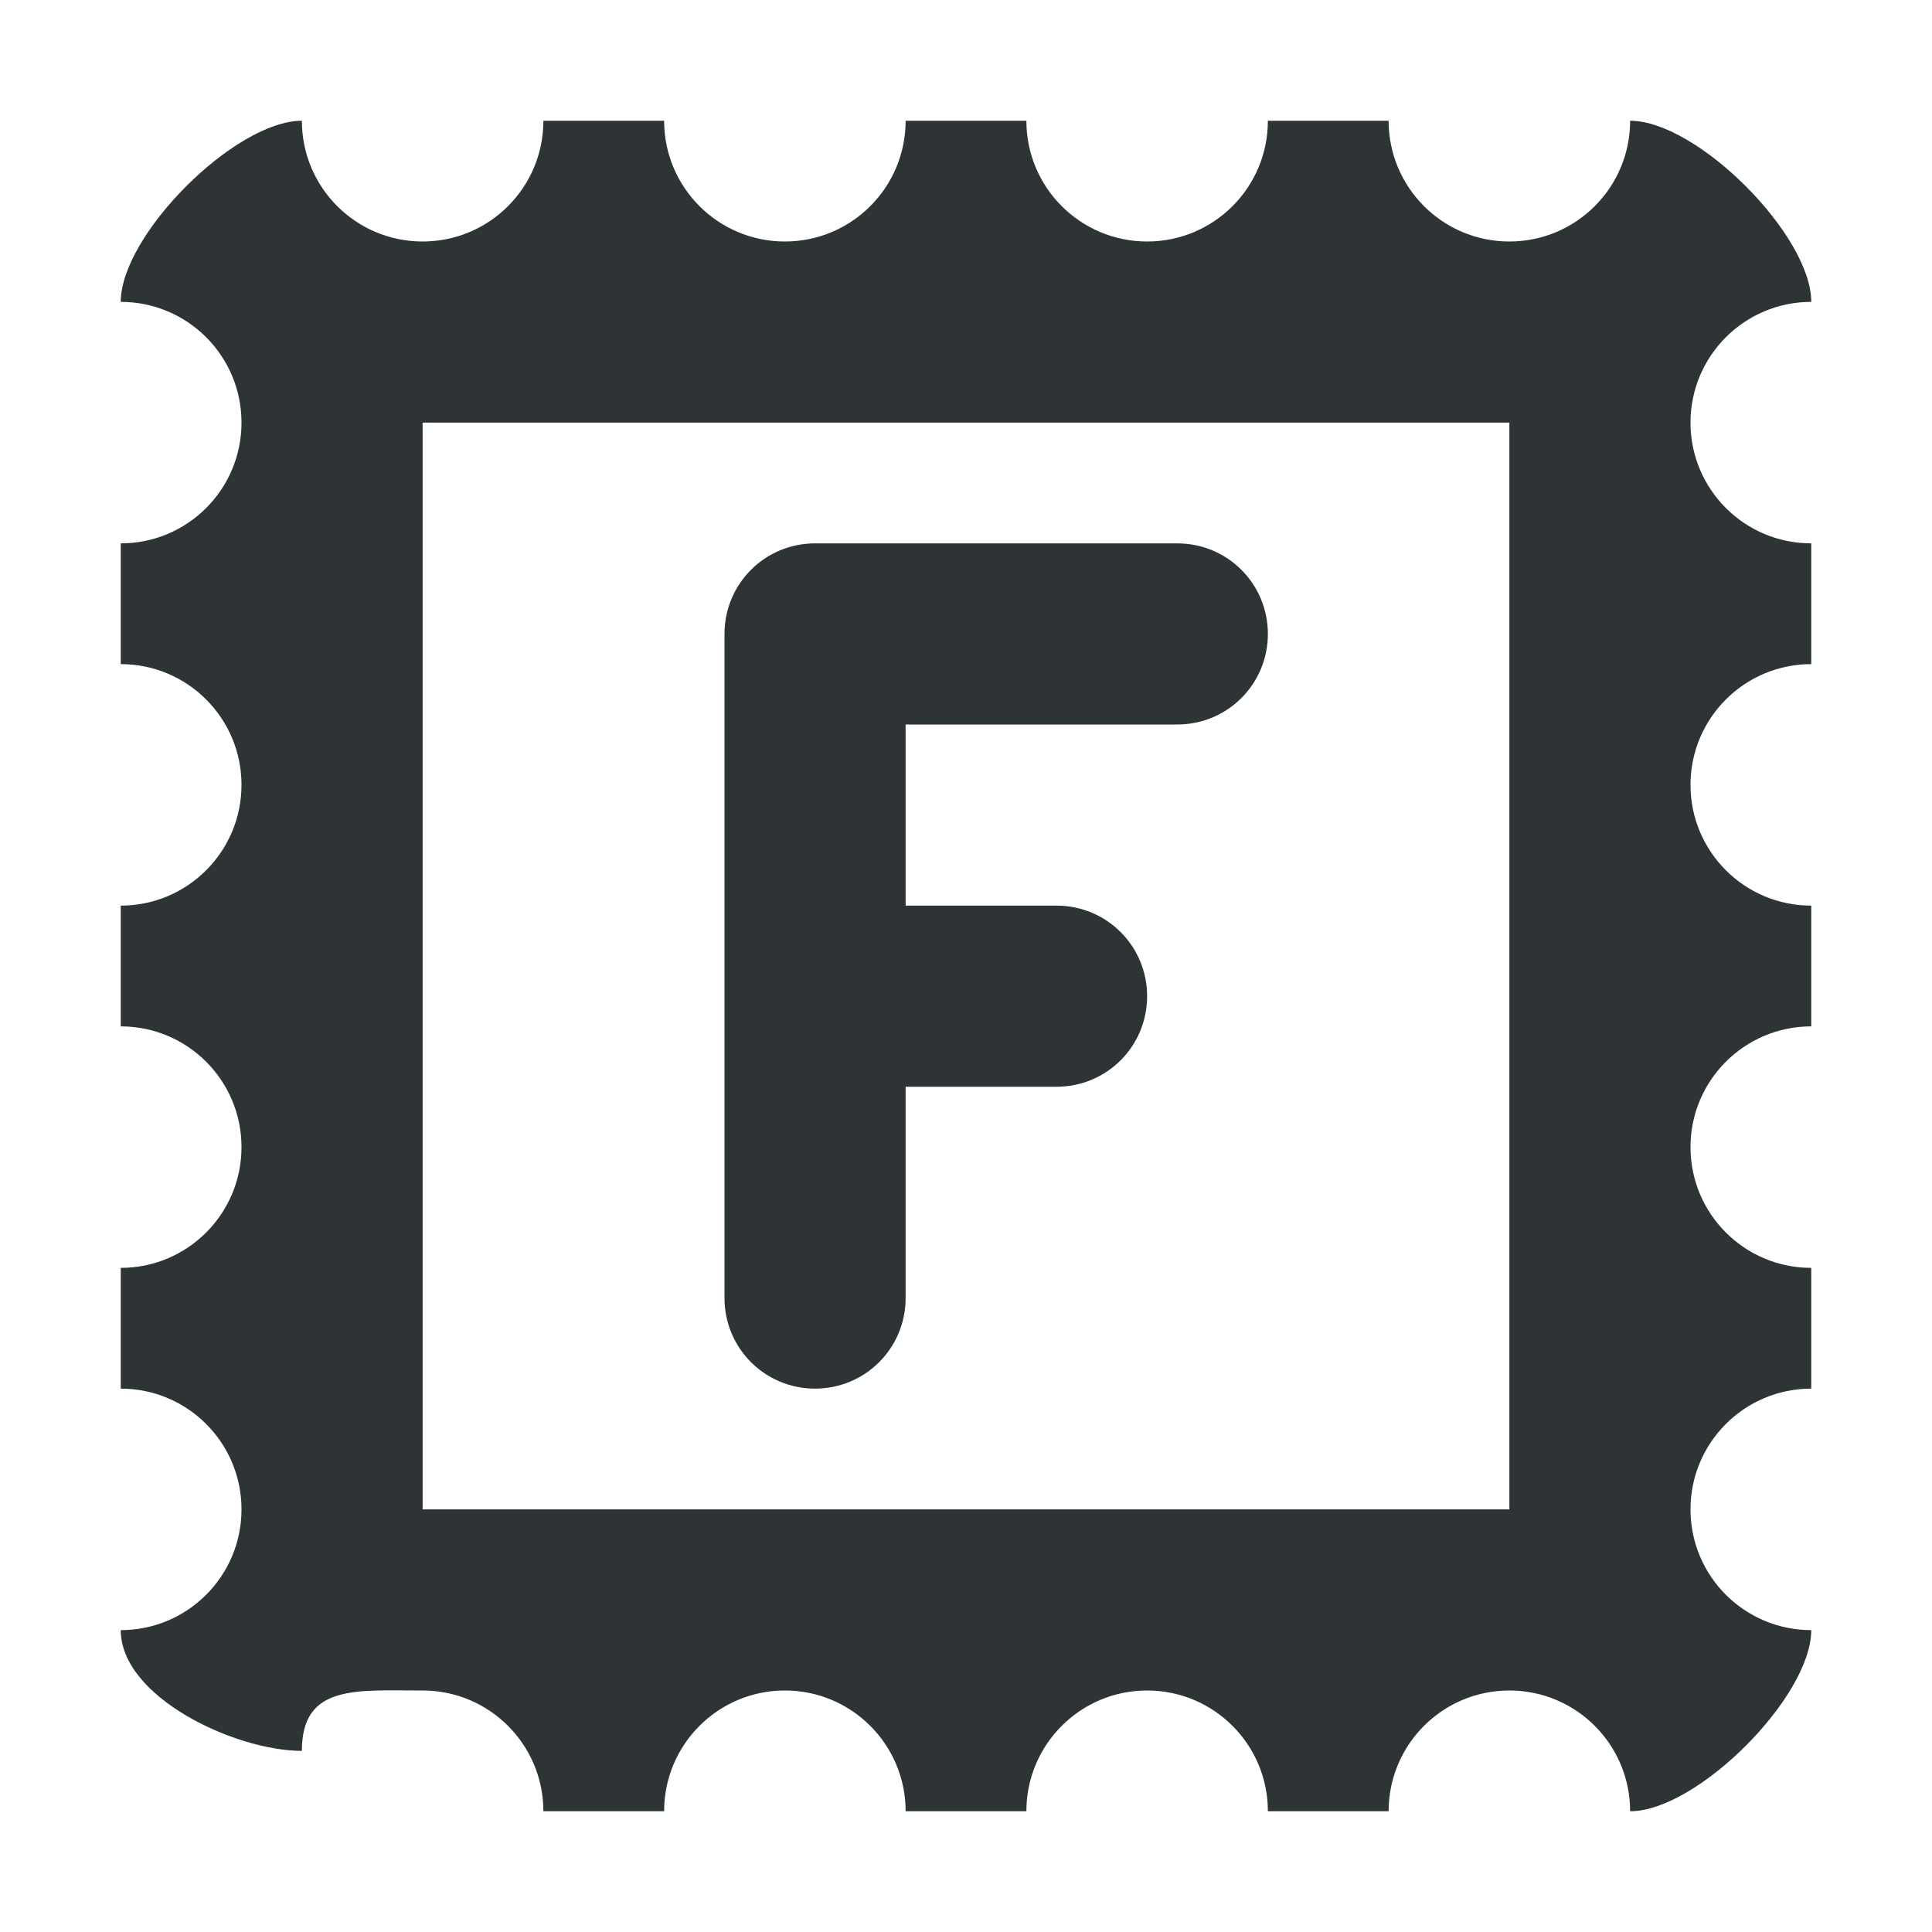 <svg height="32" viewBox="0 0 32 32" width="32" xmlns="http://www.w3.org/2000/svg"><g fill="#2e3436"><path d="m5 2c-1.108 0-3 1.892-3 3 1.105 0 2 .895 2 2s-.895 2-2 2v2c1.105 0 2 .895 2 2s-.895 2-2 2v2c1.105 0 2 .895 2 2s-.895 2-2 2v2c1.105 0 2 .895 2 2s-.895 2-2 2c0 1.108 1.892 2 3 2 0-1.105.895-1 2-1s2 .895 2 2h2c0-1.105.895-2 2-2s2 .895 2 2h2c0-1.105.895-2 2-2s2 .895 2 2h2c0-1.105.895-2 2-2s2 .895 2 2c1.108 0 3-1.892 3-3-1.105 0-2-.895-2-2s.895-2 2-2v-2c-1.105 0-2-.895-2-2s.895-2 2-2v-2c-1.105 0-2-.895-2-2s.895-2 2-2v-2c-1.105 0-2-.895-2-2s.895-2 2-2c0-1.108-1.892-3-3-3 0 1.105-.895 2-2 2s-2-.895-2-2h-2c0 1.105-.895 2-2 2s-2-.895-2-2h-2c0 1.105-.895 2-2 2s-2-.895-2-2h-2c0 1.105-.895 2-2 2s-2-.895-2-2zm2 5h18v18h-18z"/><path d="m13.5 9c-.831 0-1.5.669-1.5 1.5v11c0 .831.669 1.5 1.5 1.5s1.5-.669 1.5-1.5v-3.5h2.5c.831 0 1.5-.669 1.5-1.5s-.669-1.5-1.5-1.5h-2.5v-3h4.5c.831 0 1.5-.669 1.5-1.5 0-.831-.669-1.5-1.5-1.5z"/></g></svg>